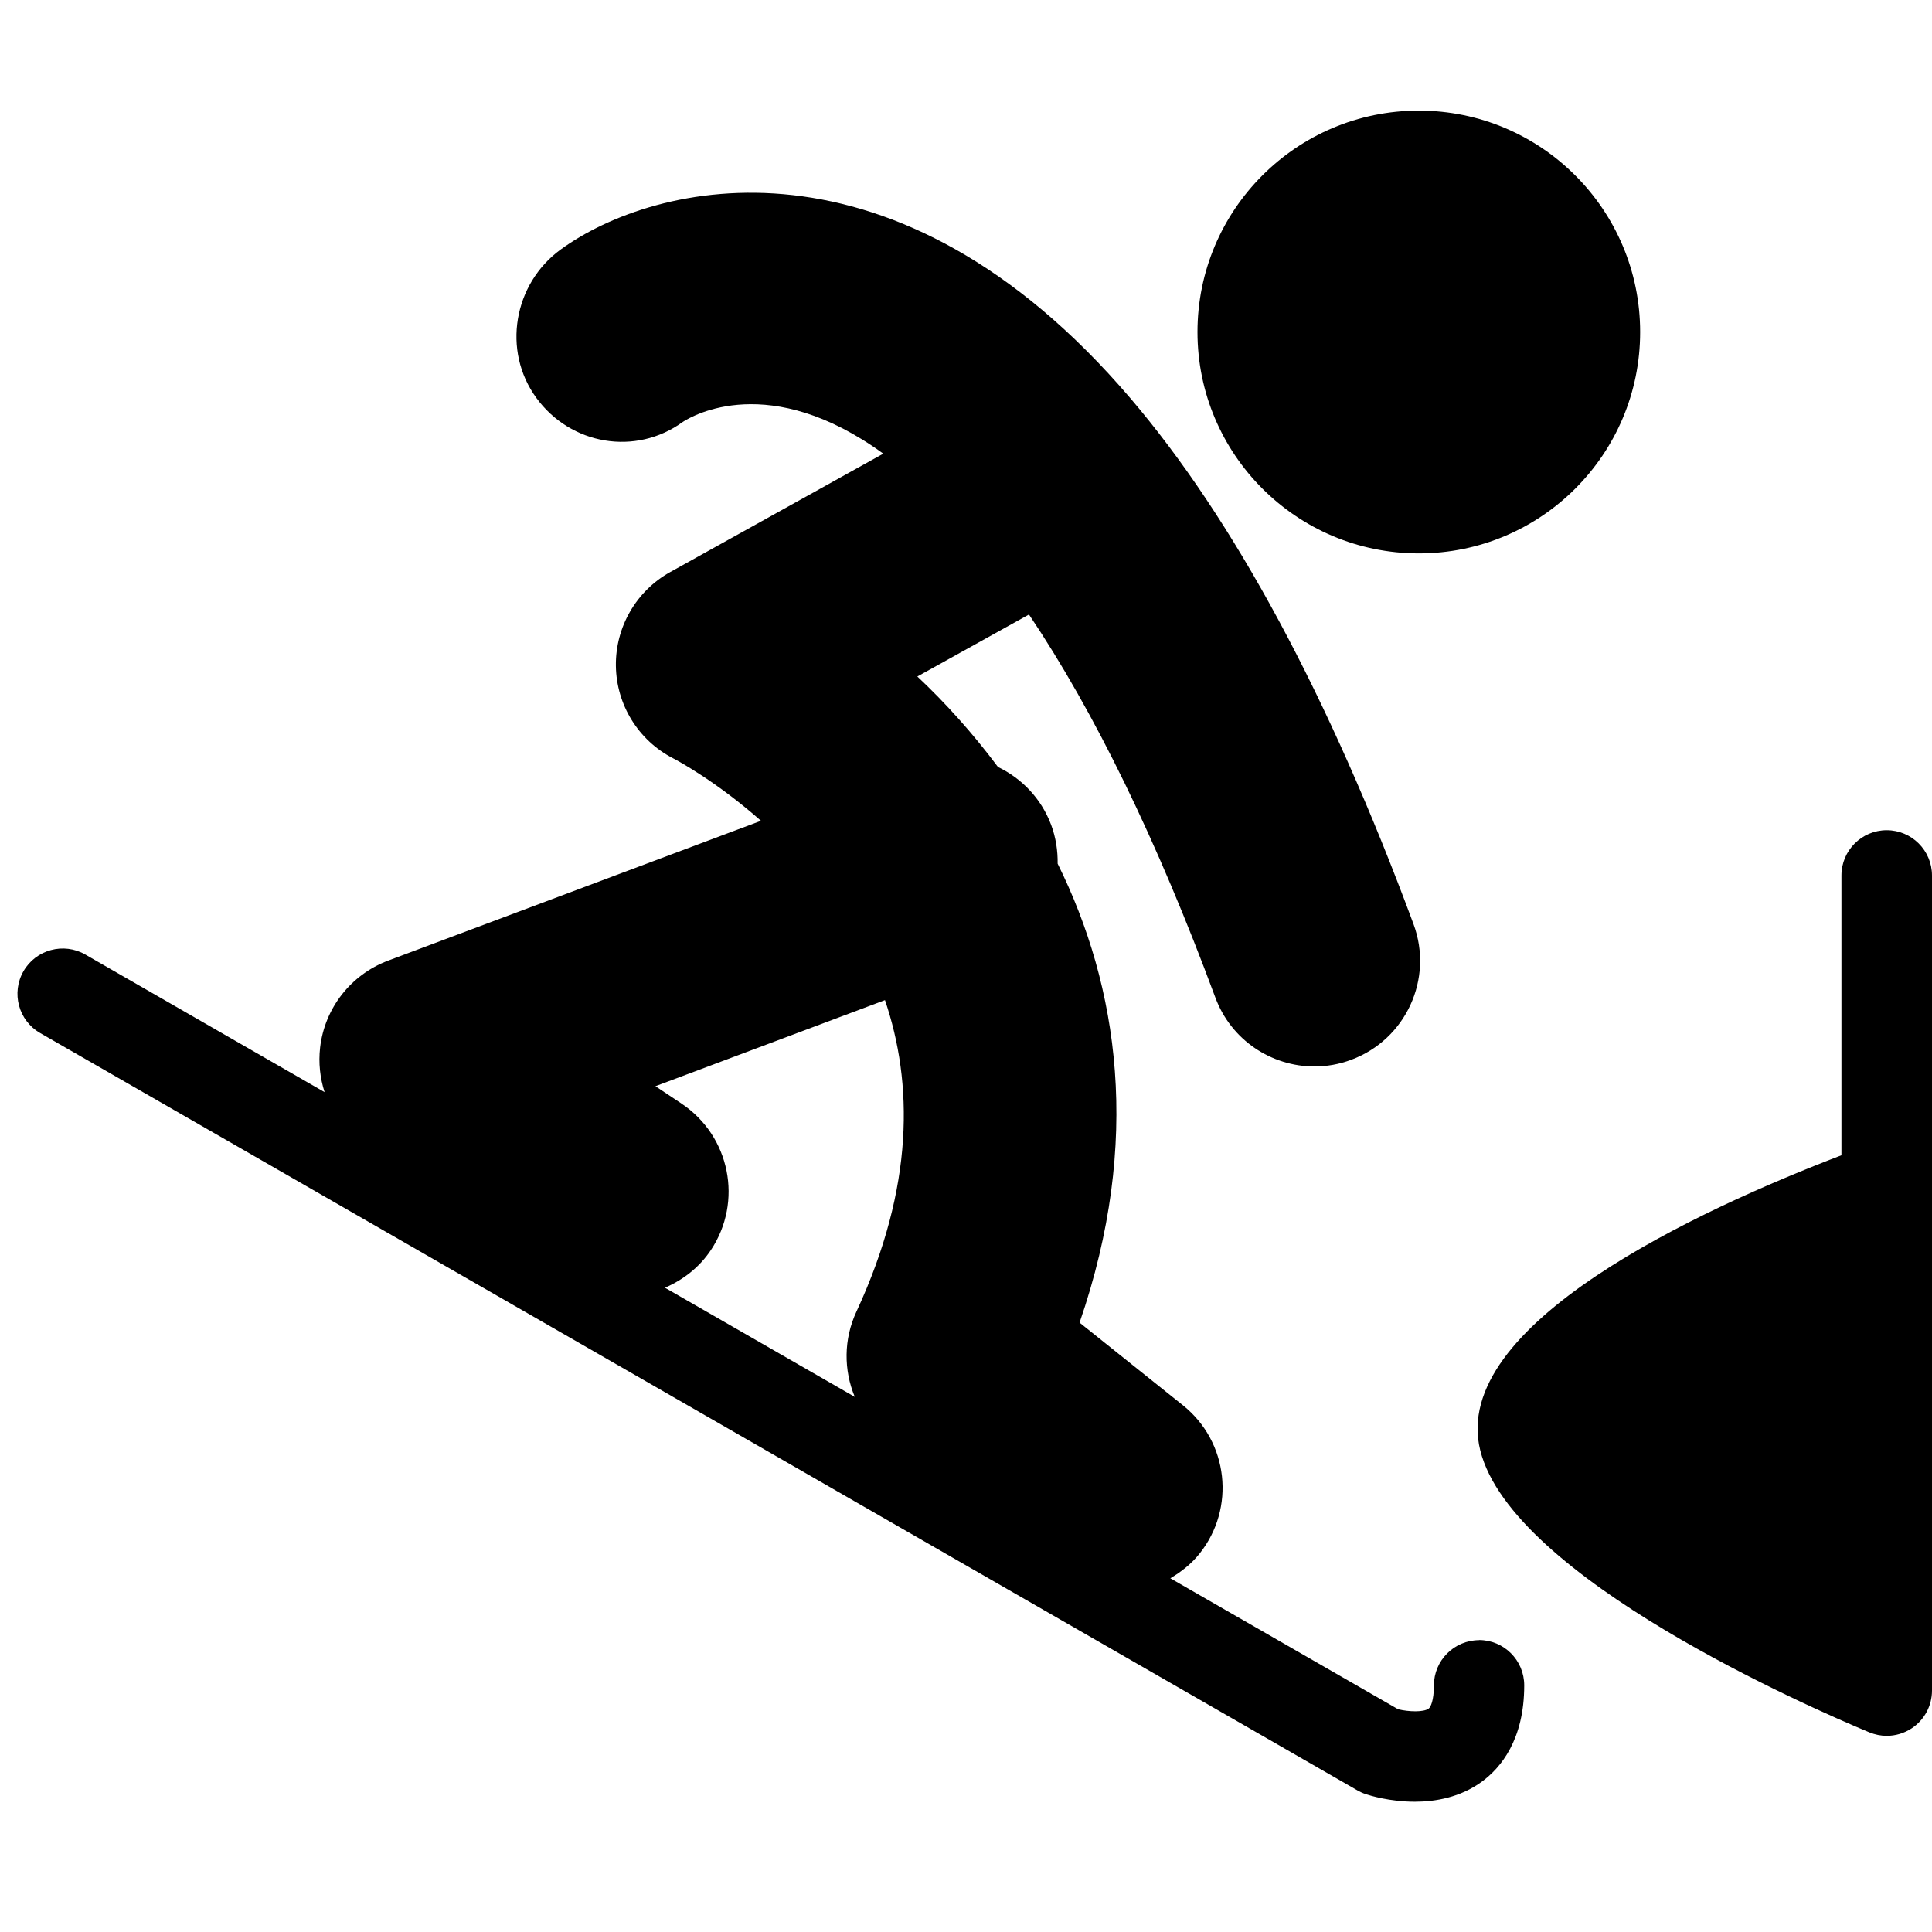 <!-- Generated by IcoMoon.io -->
<svg version="1.1" xmlns="http://www.w3.org/2000/svg" width="32" height="32" viewBox="0 0 32 32">
<title>Snowboard-</title>
<path d="M27.166 5.5c0 2.025-1.642 3.666-3.666 3.666s-3.666-1.642-3.666-3.667c0-2.025 1.642-3.667 3.666-3.667s3.666 1.642 3.666 3.667zM24.5 27.166c-0.414 0-0.75 0.336-0.75 0.75 0 0.253-0.055 0.36-0.087 0.384-0.084 0.061-0.325 0.054-0.505 0.011l-3.774-2.17c0.178-0.105 0.345-0.234 0.482-0.405 0.604-0.755 0.482-1.856-0.273-2.46l-1.712-1.369c1.037-3.008 0.643-5.568-0.363-7.602 0.003-0.213-0.029-0.431-0.108-0.643-0.165-0.439-0.488-0.77-0.881-0.959-0.415-0.556-0.867-1.059-1.335-1.498l1.849-1.027c1.085 1.614 2.12 3.735 3.087 6.344 0.261 0.706 0.93 1.142 1.641 1.142 0.202 0 0.407-0.035 0.608-0.11 0.907-0.336 1.369-1.343 1.033-2.249-1.398-3.774-2.977-6.705-4.692-8.712-3.884-4.546-7.87-3.597-9.434-2.46-0.781 0.569-0.972 1.676-0.403 2.457s1.646 0.966 2.427 0.398c0.168-0.109 1.438-0.841 3.32 0.526l-3.529 1.961c-0.563 0.313-0.909 0.911-0.9 1.555s0.372 1.232 0.944 1.528c0.078 0.040 0.722 0.386 1.459 1.037l-6.178 2.317c-0.614 0.231-1.049 0.786-1.124 1.439-0.029 0.253-0.001 0.504 0.074 0.738l-3.963-2.279c-0.359-0.206-0.818-0.082-1.024 0.276s-0.083 0.818 0.276 1.024l21.821 12.546c0.044 0.025 0.090 0.046 0.137 0.061 0.062 0.021 0.395 0.125 0.811 0.125 0.346 0 0.75-0.073 1.102-0.326 0.323-0.234 0.71-0.701 0.71-1.601 0-0.415-0.335-0.751-0.75-0.751zM11.287 18.278l-0.431-0.287 3.802-1.426c0.463 1.364 0.491 3.082-0.473 5.16-0.213 0.457-0.212 0.969-0.027 1.412l-3.144-1.808c0.298-0.13 0.566-0.333 0.76-0.623 0.536-0.804 0.319-1.89-0.486-2.427zM32.014 19.378c-0.004-0.012-0.009-0.024-0.014-0.036v-4.841c0-0.414-0.336-0.75-0.75-0.75s-0.75 0.336-0.75 0.75v4.634c-2.341 0.896-6.503 2.805-5.982 4.889 0.527 2.107 5.46 4.259 6.444 4.669 0.093 0.038 0.191 0.058 0.288 0.058 0.146 0 0.291-0.043 0.416-0.126 0.209-0.139 0.334-0.373 0.334-0.624v-8.075c0.071-0.168 0.081-0.362 0.014-0.547z"></path>
</svg>
